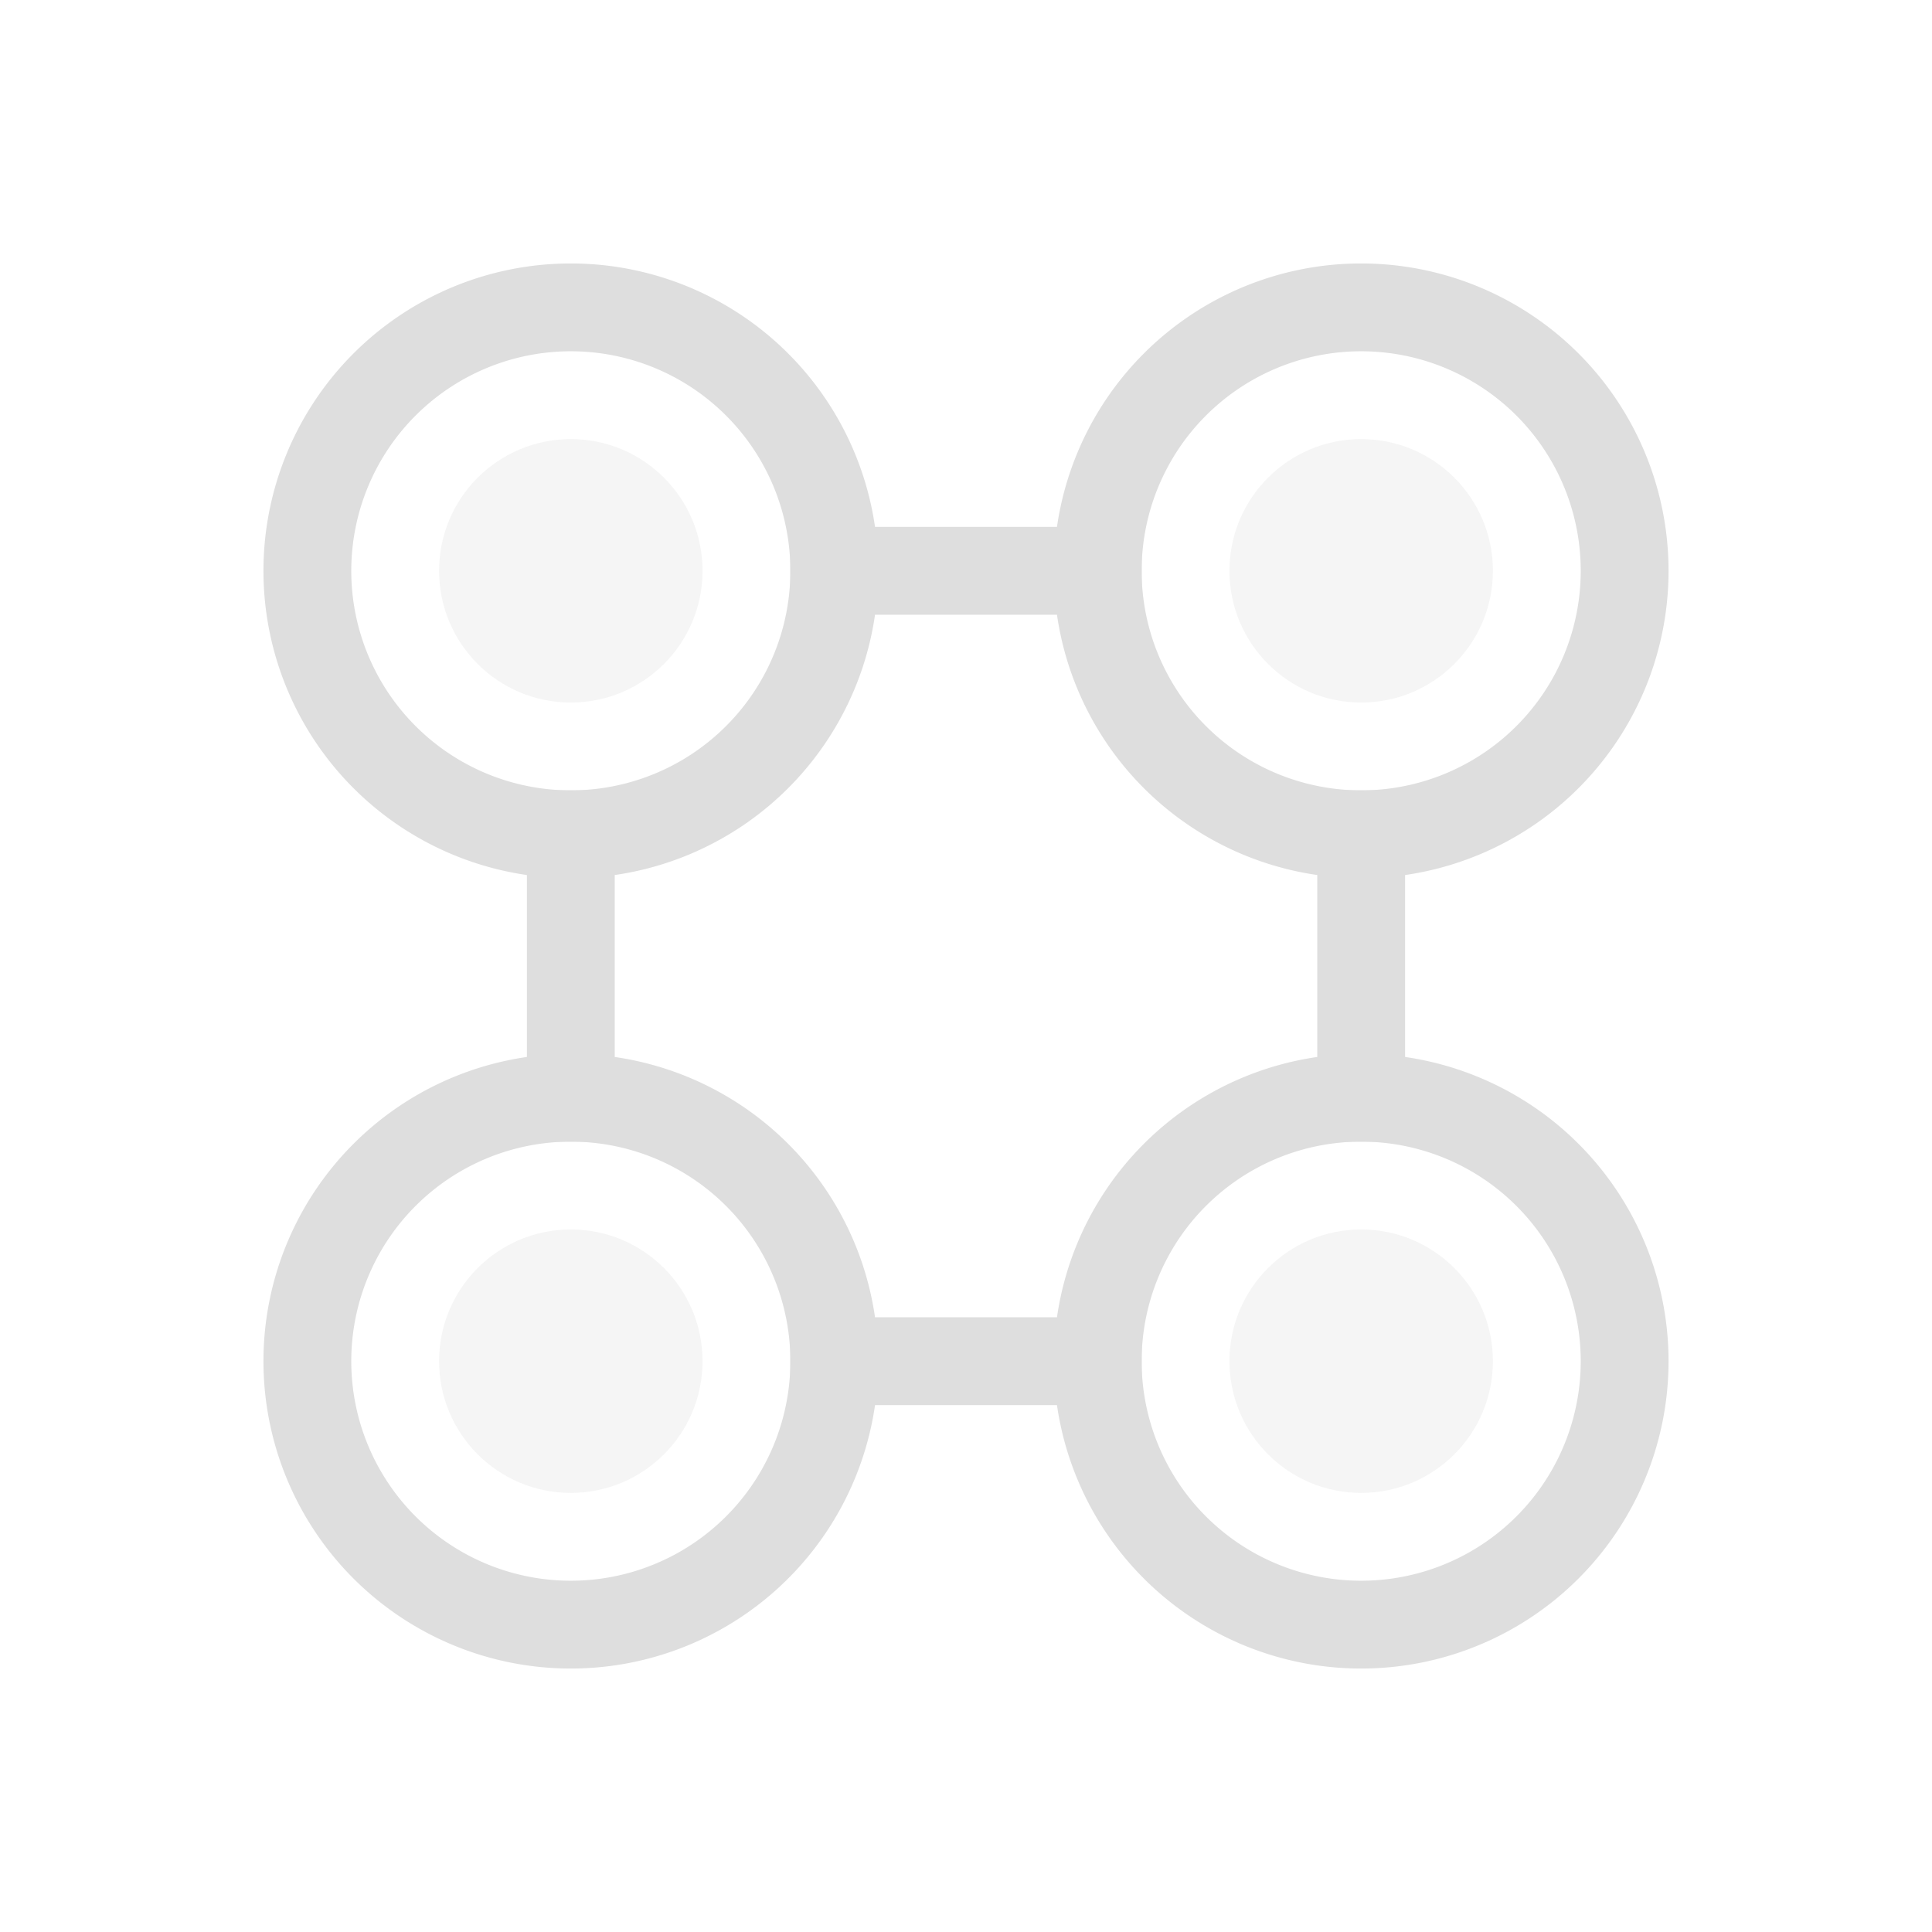 <svg xmlns="http://www.w3.org/2000/svg" width="16" height="16" viewBox="-3 -3 22 22">
<path fill="#dedede" d="M3.5 0A3.5 3.5 0 0 0 0 3.5 3.5 3.5 0 0 0 3.5 7 3.5 3.5 0 0 0 7 3.5 3.5 3.5 0 0 0 3.5 0m0 1A2.5 2.5 0 0 1 6 3.5 2.5 2.5 0 0 1 3.5 6 2.5 2.5 0 0 1 1 3.5 2.5 2.5 0 0 1 3.5 1m9-1A3.5 3.5 0 0 0 9 3.5 3.5 3.5 0 0 0 12.5 7 3.5 3.5 0 0 0 16 3.5 3.5 3.5 0 0 0 12.5 0m0 1A2.5 2.5 0 0 1 15 3.5 2.5 2.5 0 0 1 12.5 6 2.5 2.5 0 0 1 10 3.5 2.5 2.5 0 0 1 12.5 1m-9 8A3.5 3.5 0 0 0 0 12.5 3.5 3.5 0 0 0 3.5 16 3.5 3.5 0 0 0 7 12.5 3.5 3.5 0 0 0 3.5 9m0 1A2.5 2.5 0 0 1 6 12.5 2.5 2.5 0 0 1 3.5 15 2.5 2.5 0 0 1 1 12.5 2.5 2.5 0 0 1 3.5 10m9-1A3.5 3.5 0 0 0 9 12.5a3.5 3.5 0 0 0 3.5 3.5 3.5 3.5 0 0 0 3.5-3.5A3.5 3.5 0 0 0 12.5 9m0 1a2.5 2.5 0 0 1 2.5 2.5 2.5 2.5 0 0 1-2.5 2.5 2.5 2.5 0 0 1-2.5-2.5 2.5 2.5 0 0 1 2.5-2.5"/>
<path fill="#dedede" d="M6 3h4v1H6zM3 6h1v4H3zm9 0h1v4h-1zm-6 6h4v1H6z"/>
<circle cx="3.5" cy="3.5" r="1.5" fill="#dedede" opacity=".3"/>
<circle cx="12.5" cy="3.5" r="1.5" fill="#dedede" opacity=".3"/>
<circle cx="3.5" cy="12.5" r="1.5" fill="#dedede" opacity=".3"/>
<circle cx="12.5" cy="12.5" r="1.5" fill="#dedede" opacity=".3"/>
</svg>
